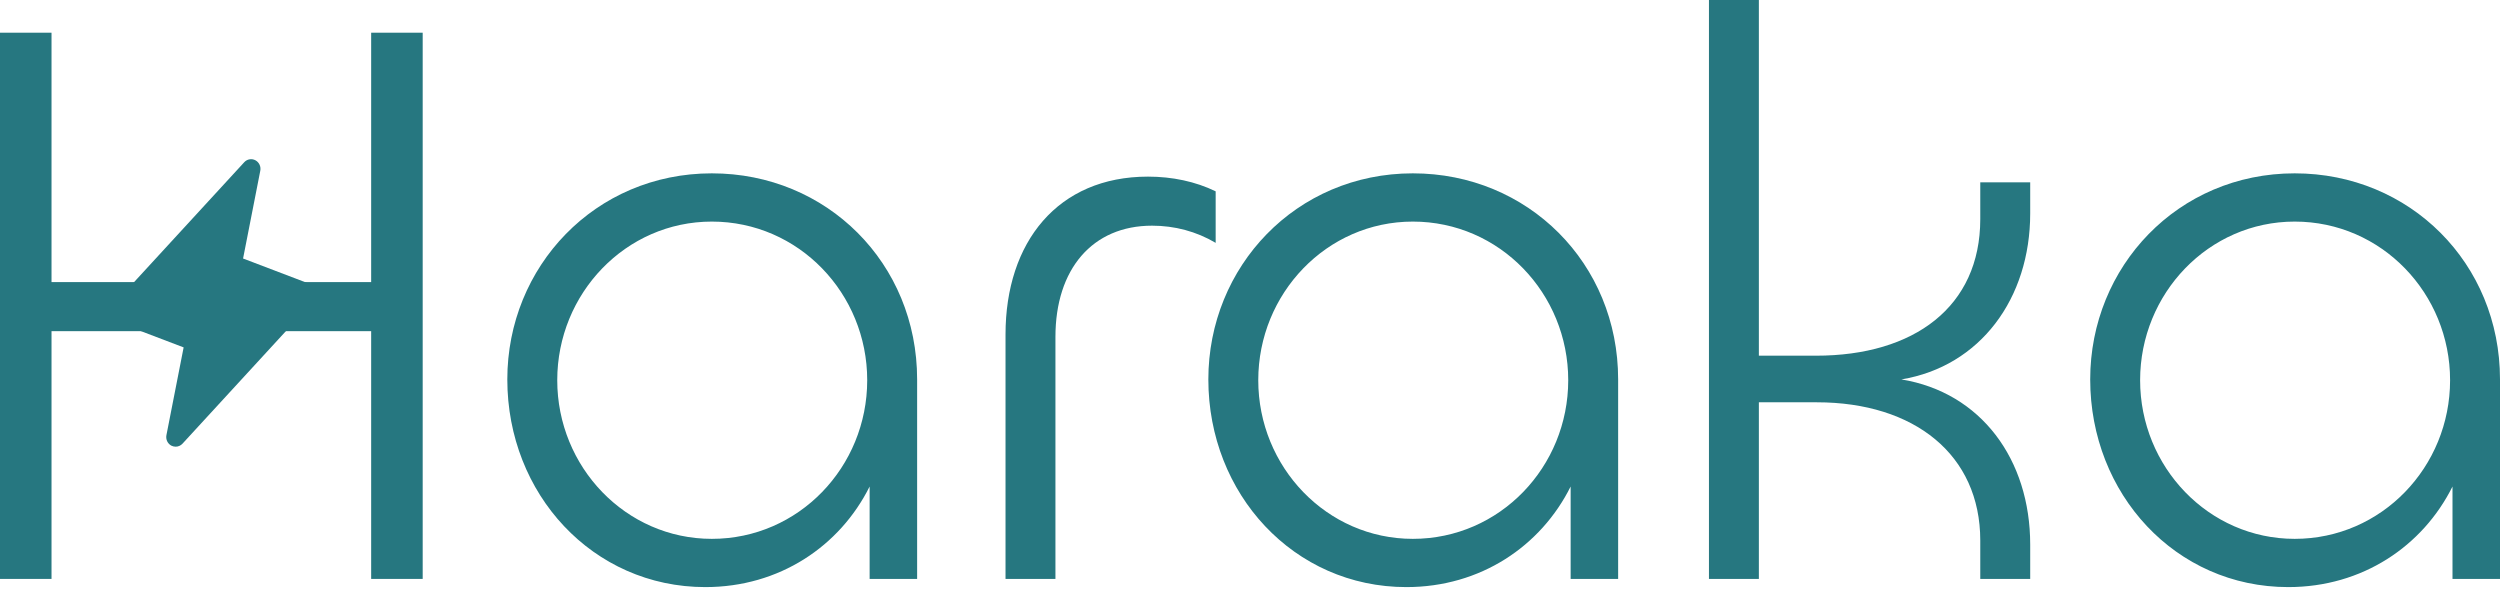 <svg width="148" height="35" viewBox="0 0 148 35" fill="none" xmlns="http://www.w3.org/2000/svg">
<g clip-path="url(#clip0_208_139)">
<path d="M3.05 34.272V19.605H21.973V34.272H25.023V1.936H21.973V16.7H3.05V1.936H0V34.272H3.05Z" fill="#267780"/>
<path d="M41.758 34.756C46.143 34.756 49.718 32.336 51.482 28.802V34.272H54.294V22.461C54.294 15.587 48.955 10.262 42.14 10.262C35.229 10.262 30.033 15.781 30.033 22.461C30.033 29.238 35.086 34.756 41.758 34.756ZM42.14 31.9C37.04 31.9 32.989 27.641 32.989 22.509C32.989 17.378 37.04 13.118 42.14 13.118C47.287 13.118 51.339 17.378 51.339 22.509C51.339 27.641 47.287 31.9 42.14 31.9Z" fill="#267780"/>
<path d="M62.482 34.272V19.944C62.482 15.926 64.674 13.36 68.201 13.36C69.536 13.36 70.823 13.699 71.967 14.377V11.327C70.775 10.746 69.393 10.456 67.963 10.456C62.625 10.456 59.527 14.329 59.527 19.799V34.272H62.482Z" fill="#267780"/>
<path d="M83.259 34.756C87.644 34.756 91.219 32.336 92.982 28.802V34.272H95.794V22.461C95.794 15.587 90.456 10.262 83.64 10.262C76.729 10.262 71.534 15.781 71.534 22.461C71.534 29.238 76.586 34.756 83.259 34.756ZM83.64 31.9C78.54 31.9 74.489 27.641 74.489 22.509C74.489 17.378 78.54 13.118 83.64 13.118C88.788 13.118 92.839 17.378 92.839 22.509C92.839 27.641 88.788 31.9 83.64 31.9Z" fill="#267780"/>
<path d="M104.125 34.272V23.816H107.557C113.324 23.816 117.232 26.914 117.232 31.997V34.272H120.188V32.239C120.188 27.205 117.28 23.235 112.562 22.461C117.232 21.686 120.188 17.669 120.188 12.634V10.795H117.232V12.973C117.232 18.153 113.324 21.057 107.509 21.057H104.125V0H101.17V34.272H104.125Z" fill="#267780"/>
<path d="M135.465 34.756C139.85 34.756 143.424 32.336 145.188 28.802V34.272H148V22.461C148 15.587 142.662 10.262 135.846 10.262C128.935 10.262 123.74 15.781 123.74 22.461C123.74 29.238 128.792 34.756 135.465 34.756ZM135.846 31.9C130.746 31.9 126.695 27.641 126.695 22.509C126.695 17.378 130.746 13.118 135.846 13.118C140.994 13.118 145.045 17.378 145.045 22.509C145.045 27.641 140.994 31.9 135.846 31.9Z" fill="#267780"/>
<path d="M18.761 17.24C18.74 17.148 18.697 17.064 18.636 16.993C18.576 16.923 18.498 16.869 18.412 16.836L14.39 15.304L15.409 10.107C15.433 9.986 15.418 9.861 15.366 9.75C15.315 9.639 15.23 9.548 15.123 9.49C15.016 9.432 14.893 9.411 14.773 9.432C14.653 9.452 14.543 9.512 14.46 9.603L6.64 18.112C6.576 18.18 6.53 18.262 6.505 18.353C6.481 18.443 6.479 18.538 6.501 18.63C6.522 18.721 6.566 18.805 6.626 18.875C6.687 18.946 6.764 19 6.85 19.034L10.871 20.566L9.852 25.763C9.829 25.884 9.844 26.008 9.895 26.119C9.947 26.23 10.032 26.322 10.138 26.38C10.218 26.421 10.307 26.443 10.396 26.444C10.472 26.444 10.547 26.429 10.617 26.398C10.687 26.368 10.75 26.323 10.802 26.267L18.621 17.758C18.685 17.69 18.732 17.607 18.756 17.517C18.78 17.426 18.782 17.331 18.761 17.24Z" fill="#267780"/>
</g>
<defs>
<clipPath id="clip0_208_139">
<rect width="148" height="35" fill="white"/>
</clipPath>
</defs>
</svg>
